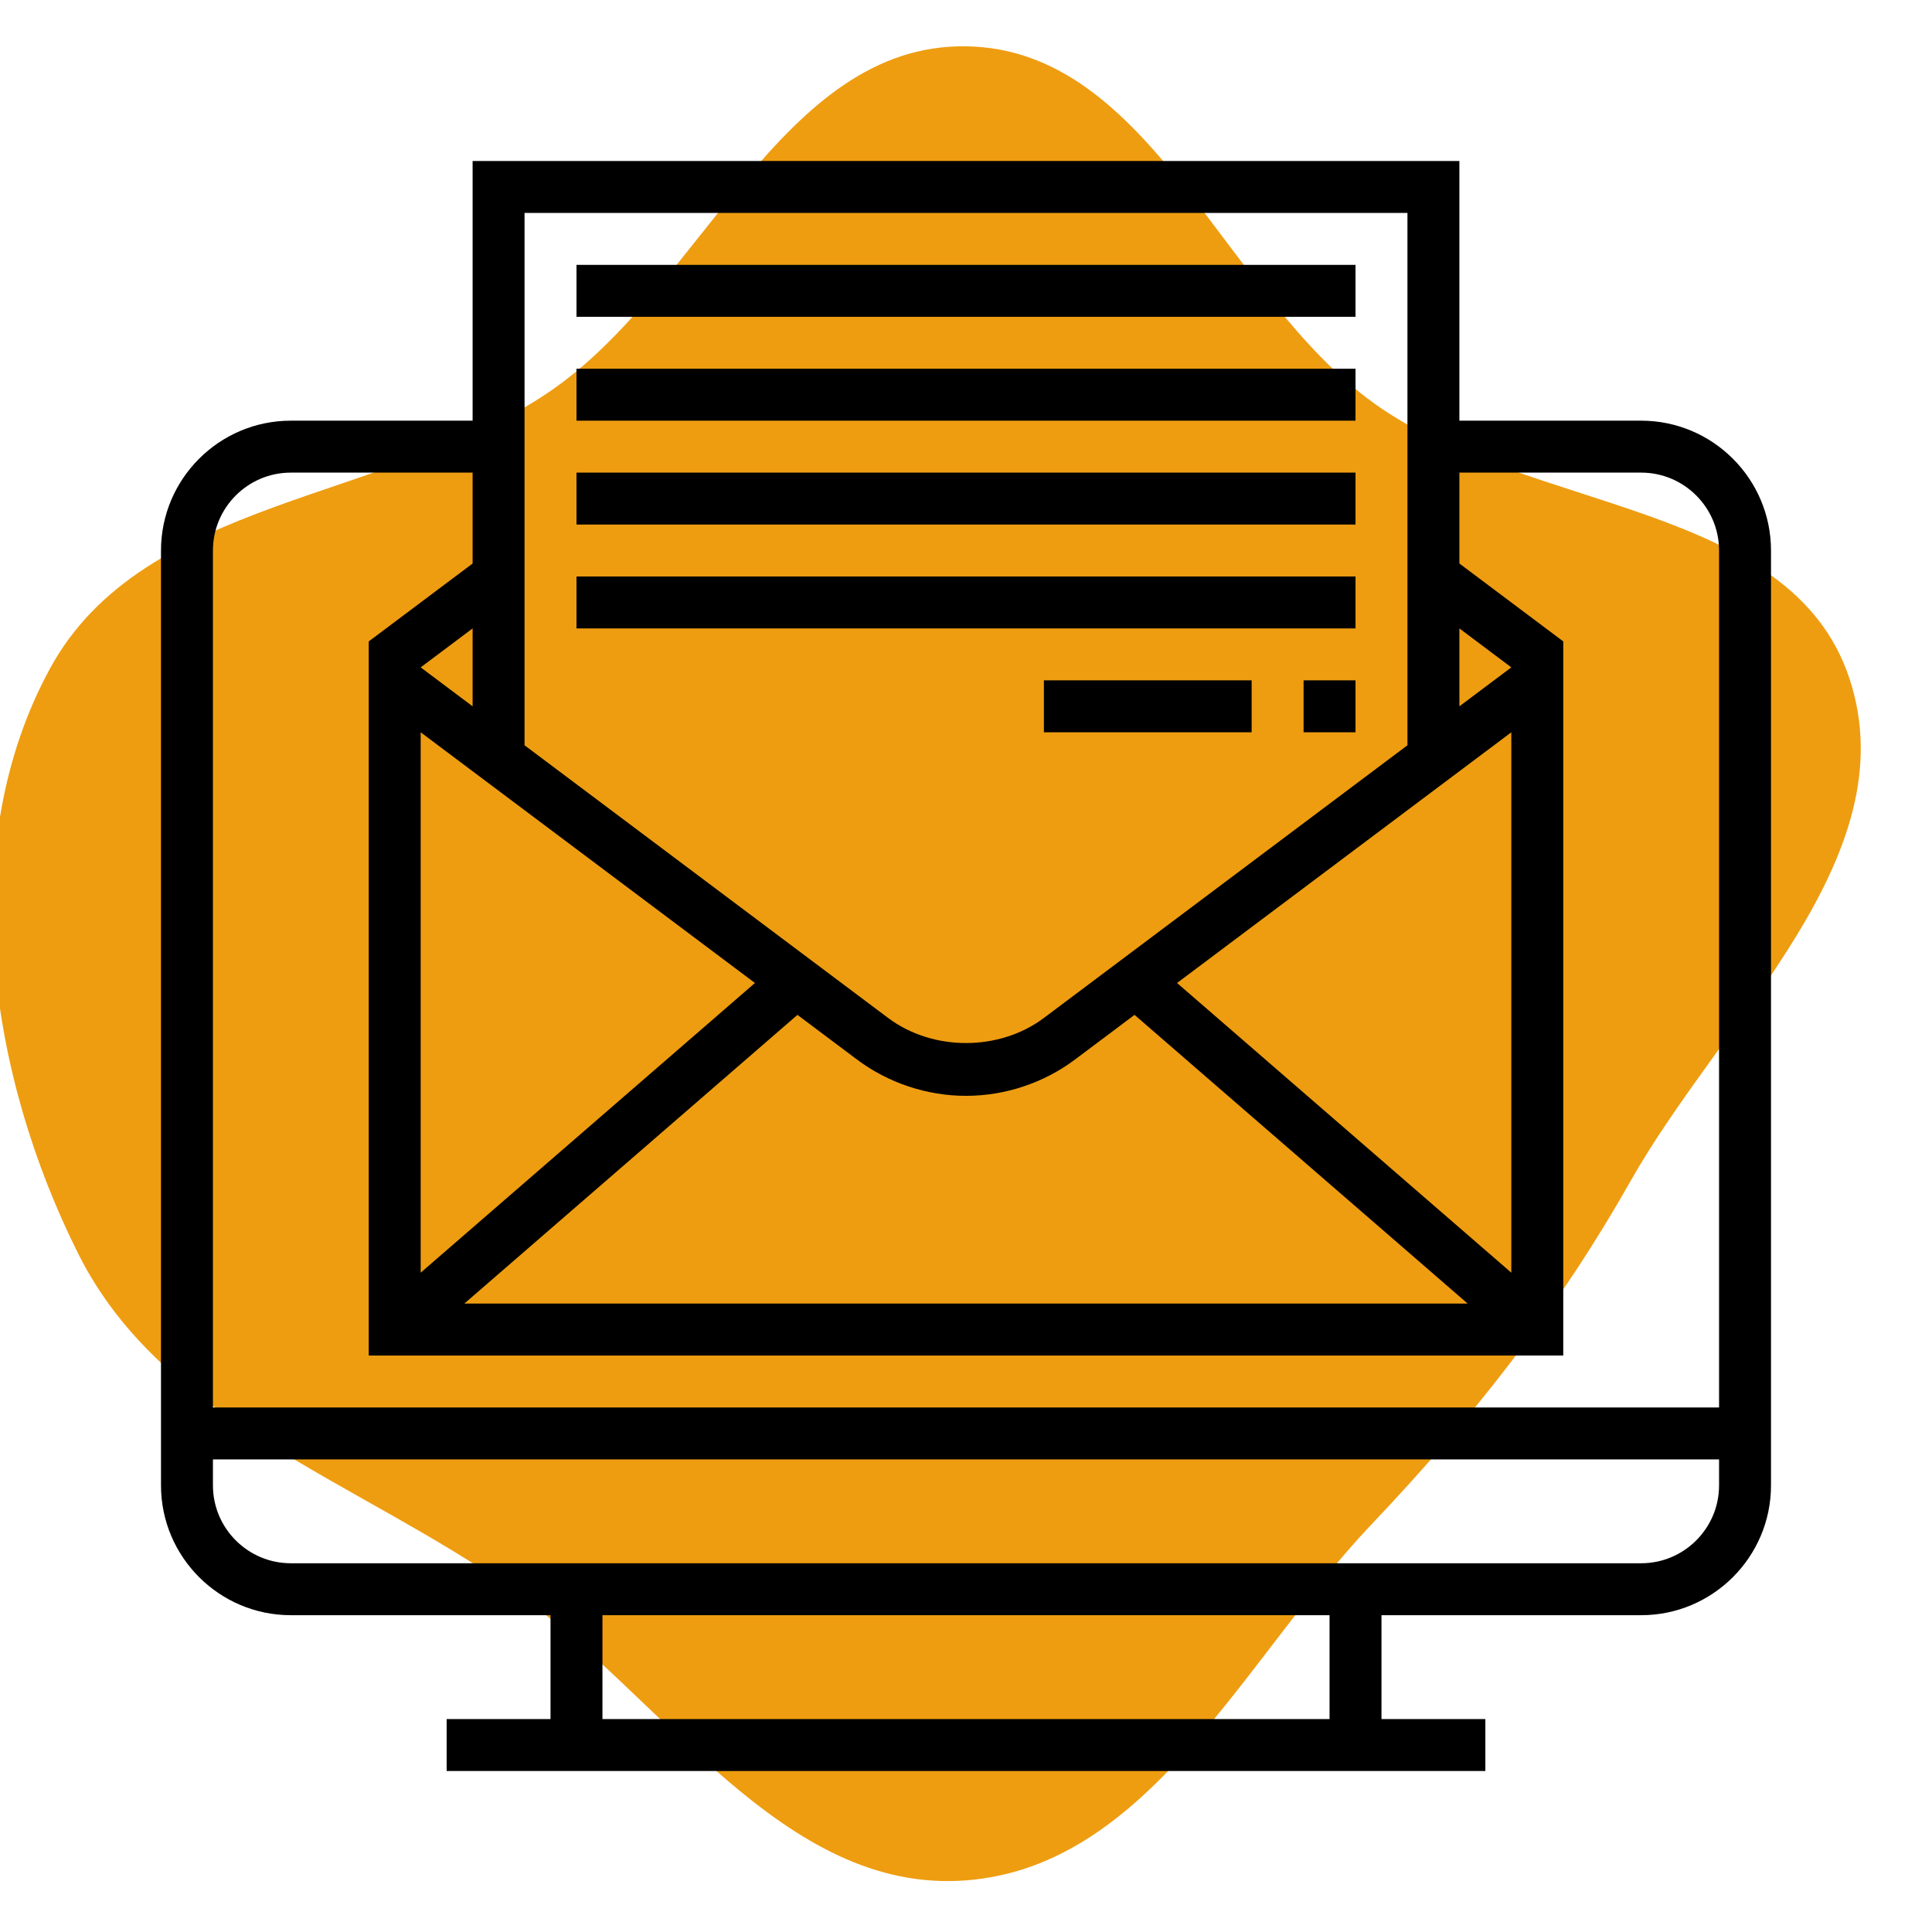 <!DOCTYPE svg PUBLIC "-//W3C//DTD SVG 1.1//EN" "http://www.w3.org/Graphics/SVG/1.1/DTD/svg11.dtd">
<!-- Uploaded to: SVG Repo, www.svgrepo.com, Transformed by: SVG Repo Mixer Tools -->
<svg fill="#000000" version="1.1" id="Layer_1" xmlns="http://www.w3.org/2000/svg" xmlns:xlink="http://www.w3.org/1999/xlink" viewBox="-49.6 -49.6 595.20 595.20" xml:space="preserve" width="800px" height="800px">
<g id="SVGRepo_bgCarrier" stroke-width="0">
<path transform="translate(-49.6, -49.6), scale(18.6)" d="M16,31.145C19.046,30.913,20.613,27.461,22.718,25.247C24.391,23.486,25.804,21.688,27,19.574C28.528,16.871,31.604,14.195,30.635,11.245C29.666,8.293,25.294,8.494,22.767,6.686C20.269,4.898,19.072,0.811,16,0.767C12.935,0.724,11.629,4.771,9.093,6.493C6.423,8.307,2.375,8.237,0.829,11.071C-0.761,13.985,-0.189,17.809,1.301,20.776C2.695,23.551,5.955,24.543,8.492,26.333C10.982,28.09,12.962,31.377,16,31.145" fill="#ee9d11" strokewidth="0"/>
</g>
<g id="SVGRepo_tracerCarrier" stroke-linecap="round" stroke-linejoin="round"/>
<g id="SVGRepo_iconCarrier"> <g> <g> <g> <path d="M456,80h-56V0H96v80H40C17.944,80,0,97.944,0,120v288c0,22.056,17.944,40,40,40h80v32H88v16h320v-16h-32v-32h80 c22.056,0,40-17.944,40-40V120C496,97.944,478.056,80,456,80z M400,144l16,12l-16,12V144z M313.024,253.232L416,176v166.48 L313.024,253.232z M402.552,352H93.448l102.624-88.944L214.4,276.8c9.632,7.224,21.56,11.2,33.6,11.2 c12.04,0,23.976-3.976,33.6-11.2l18.32-13.744L402.552,352z M112,16h272v164l-112,84c-13.752,10.312-34.248,10.312-48,0l-112-84 V16z M182.976,253.232L80,342.48V176L182.976,253.232z M80,156l16-12v24L80,156z M360,480H136v-32h224V480z M480,408 c0,13.232-10.768,24-24,24H40c-13.232,0-24-10.768-24-24v-8h464V408z M480,384H16V120c0-13.232,10.768-24,24-24h56v28l-32,24v220 h368V148l-32-24V96h56c13.232,0,24,10.768,24,24V384z"/> <rect x="128" y="32" width="240" height="16"/> <rect x="128" y="64" width="240" height="16"/> <rect x="128" y="96" width="240" height="16"/> <rect x="128" y="128" width="240" height="16"/> <rect x="352" y="160" width="16" height="16"/> <rect x="272" y="160" width="64" height="16"/> </g> </g> </g> </g>
</svg>
